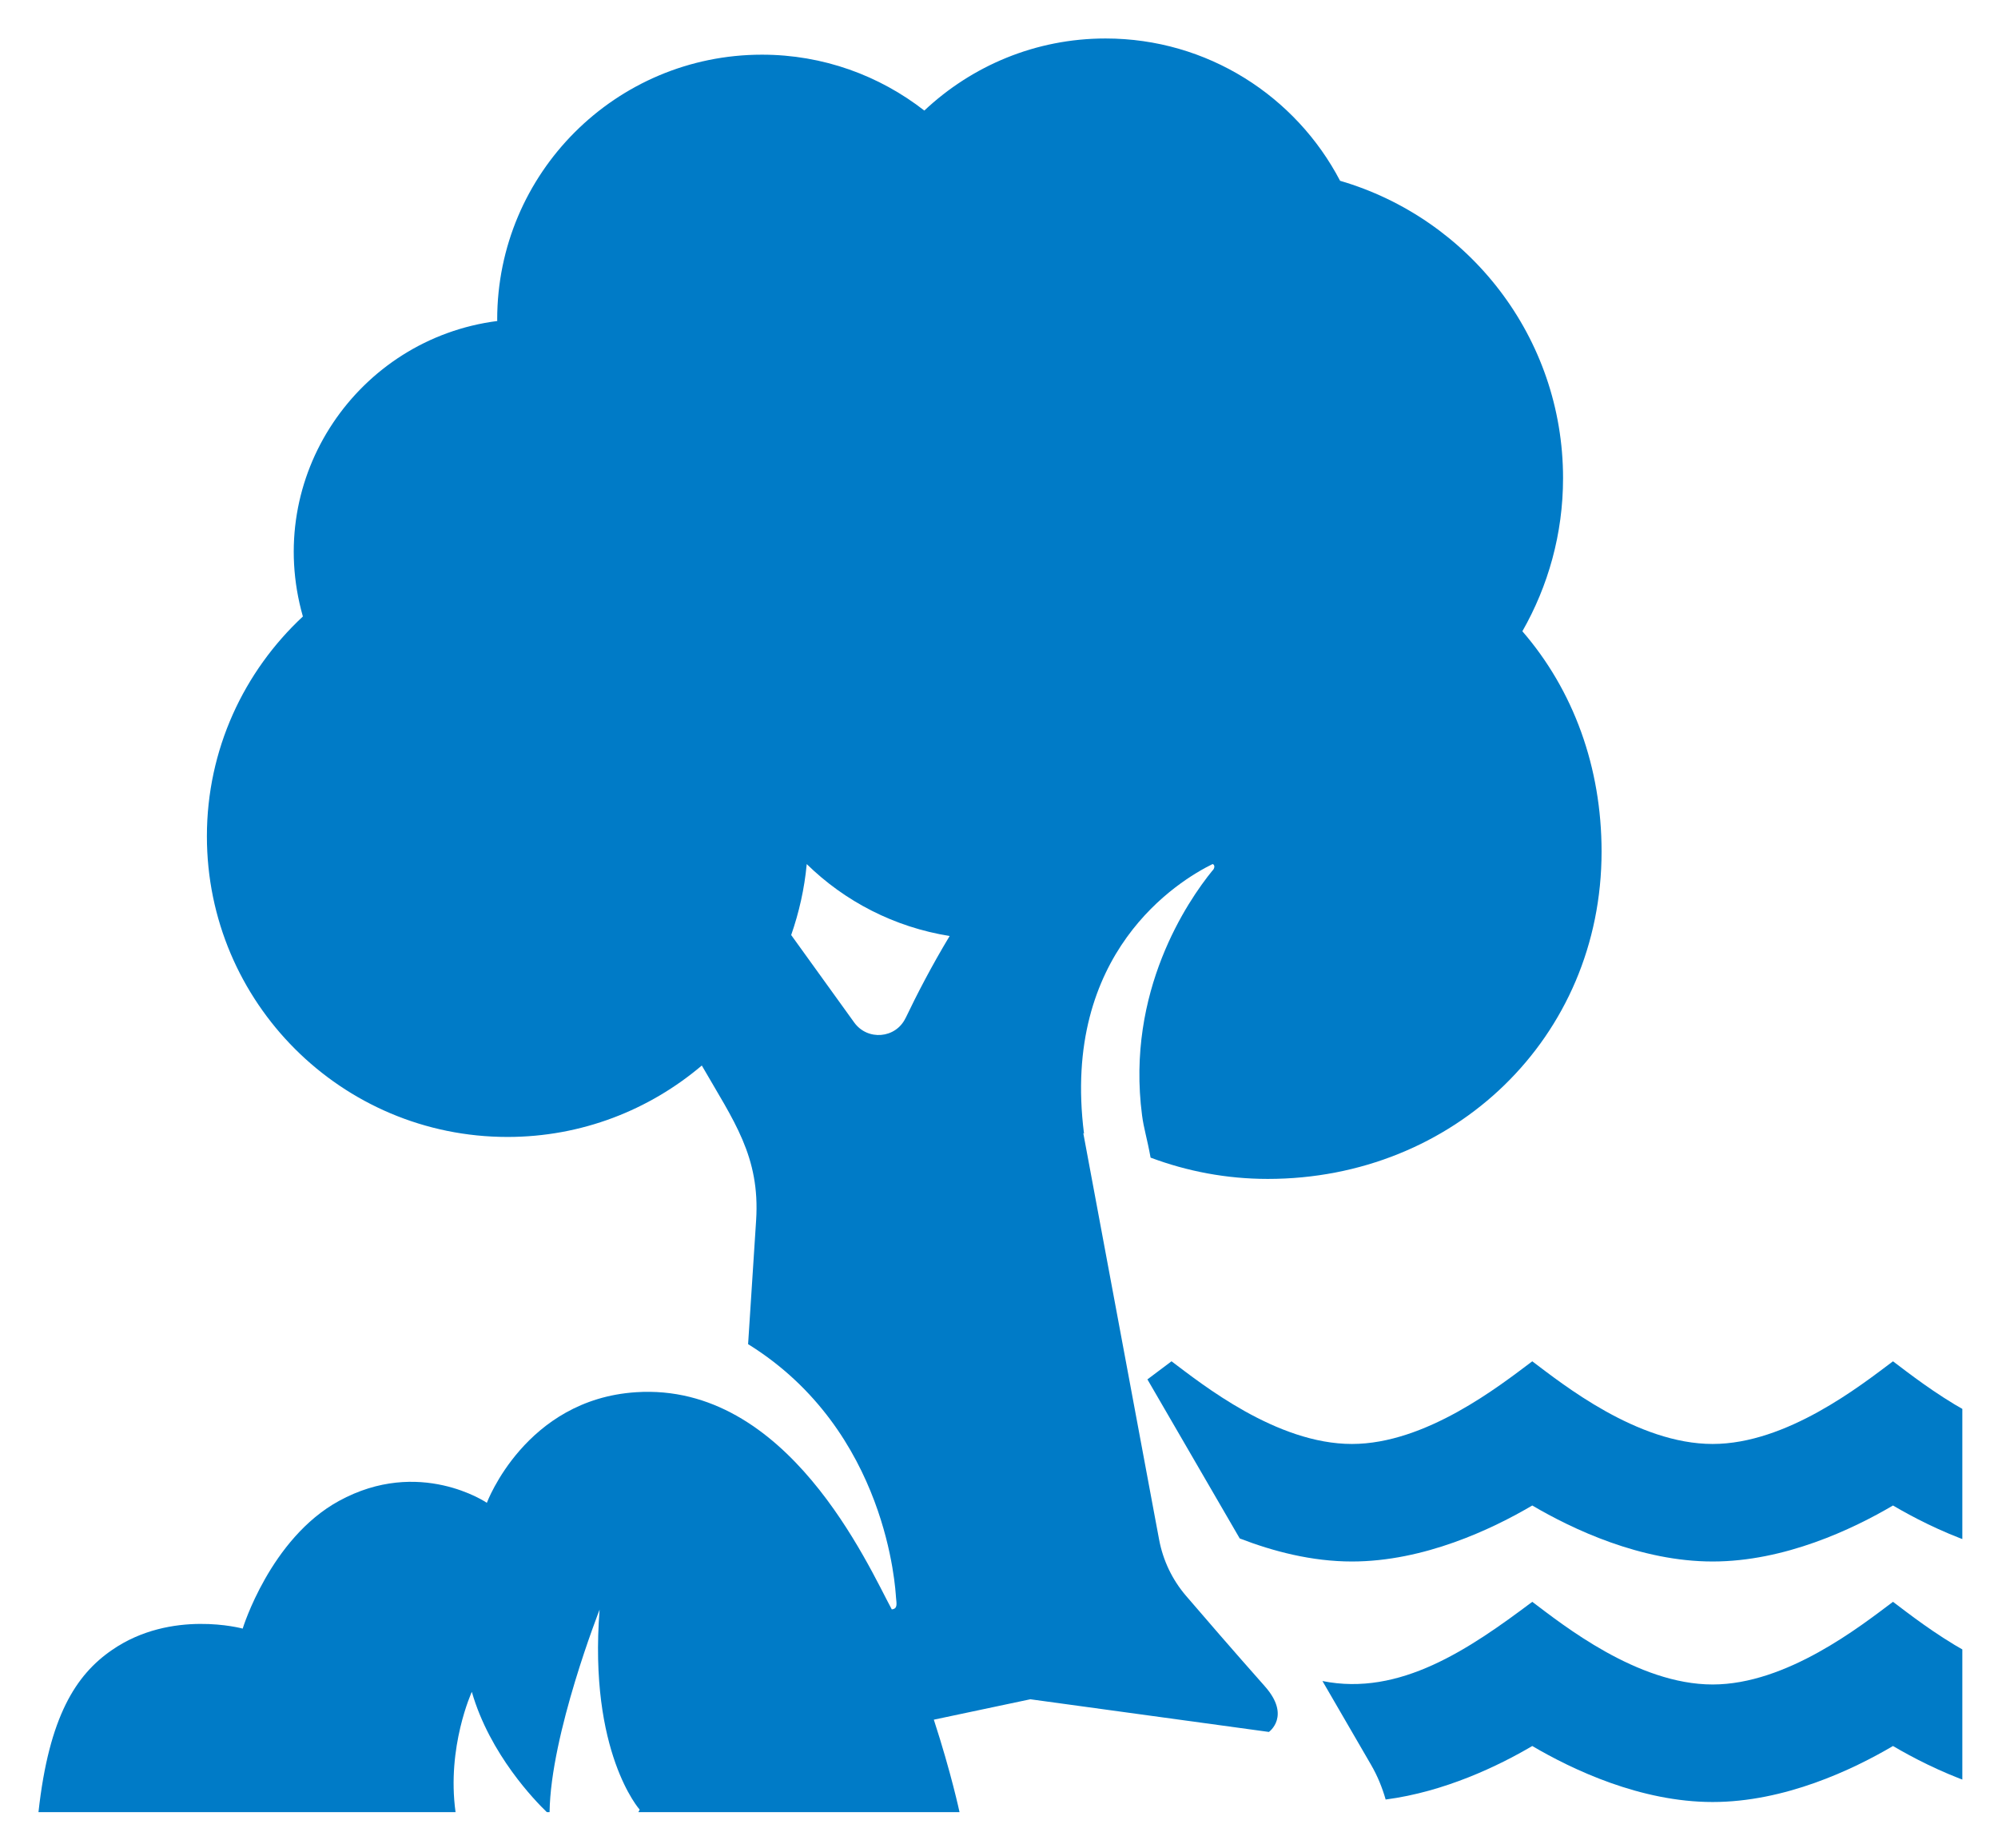 <svg xmlns="http://www.w3.org/2000/svg" role="img" viewBox="-0.96 1.04 49.85 46.10"><g fill="#007BC7" clip-path="url(#clip0_10_6)"><path d="M28.631 40.85c-.343-.4-.574-.883-.671-1.401-.454-2.432 1.07 5.739-1.892-10.141.006.004.012.007.018.011-.575-4.52 2.36-6.308 3.208-6.724.06.016.06.109-.01.17-.607.749-2.154 3.002-1.75 6.098.043.331.122.556.213 1.056.911.341 1.894.531 2.924.531 4.643 0 8.328-3.523 8.328-8.166 0-2.103-.699-4.021-1.976-5.496.643-1.127 1.015-2.429 1.015-3.82 0-3.517-2.35-6.48-5.563-7.418C31.372 3.441 29.167 2 26.623 2c-1.751 0-3.338.686-4.521 1.798-1.119-.871-2.522-1.394-4.05-1.394-3.649 0-6.607 2.958-6.607 6.607 0 .013.002.025.002.037-3.472.446-5.844 3.883-4.85 7.371-1.47 1.369-2.395 3.316-2.395 5.484 0 4.142 3.358 7.5 7.5 7.5 1.85 0 3.54-.673 4.848-1.782.794 1.381 1.458 2.265 1.355 3.864l-.2 3.087c3.493 2.167 3.676 6.156 3.69 6.315.015.168.045.285-.105.302-.599-1.108-2.6-5.664-6.38-5.418-2.764.179-3.723 2.759-3.723 2.759s-1.682-1.147-3.691-.046c-1.714.939-2.401 3.184-2.401 3.184s-1.778-.489-3.259.533C.935 42.819.262 43.86 0 46.246h10.406c-.225-1.629.406-3 .406-3 .449 1.561 1.586 2.726 1.871 3h.069c.025-1.942 1.248-5.051 1.248-5.051C13.722 44.759 15 46.184 15 46.184l-.032.062h8.012s-.204-.965-.641-2.306l2.408-.509 5.952.815s.557-.395-.1-1.137c-.828-.935-1.524-1.741-1.968-2.259zM21.634 26.436c-.245.514-.949.573-1.282.111l-1.572-2.181c.196-.563.331-1.155.388-1.77.953.933 2.189 1.574 3.566 1.794-.457.758-.828 1.48-1.099 2.047z"/><path d="M28.27 35c.75.563 2.614 2.062 4.5 2.062 1.846 0 3.687-1.452 4.5-2.062.75.563 2.614 2.062 4.5 2.062 1.846 0 3.687-1.452 4.5-2.062.75.563 2.614 2.062 4.5 2.062.764 0 1.593-.292 2.282-.621v3.164c-.707.229-1.484.389-2.282.389-1.798 0-3.497-.807-4.5-1.397-1.003.59-2.702 1.397-4.5 1.397-1.798 0-3.497-.807-4.5-1.397-1.003.59-2.702 1.397-4.5 1.397-.999 0-1.963-.252-2.799-.575l-2.303-3.968.602-.452zm3.765 7.976c1.93.389 3.661-.795 5.235-1.976.75.563 2.614 2.062 4.5 2.062 1.846 0 3.687-1.452 4.5-2.062.75.563 2.614 2.062 4.5 2.062.764 0 1.593-.292 2.282-.621v3.164c-.707.229-1.484.389-2.282.389-1.798 0-3.497-.807-4.5-1.397-1.003.59-2.702 1.397-4.5 1.397-1.798 0-3.497-.807-4.5-1.397-.844.497-2.184 1.142-3.658 1.335-.086-.3-.205-.593-.366-.869l-1.211-2.087z"/></g><defs><clipPath id="clip0_10_6"><path fill="#fff" d="M0 0h48v48H0z"/></clipPath></defs></svg>
